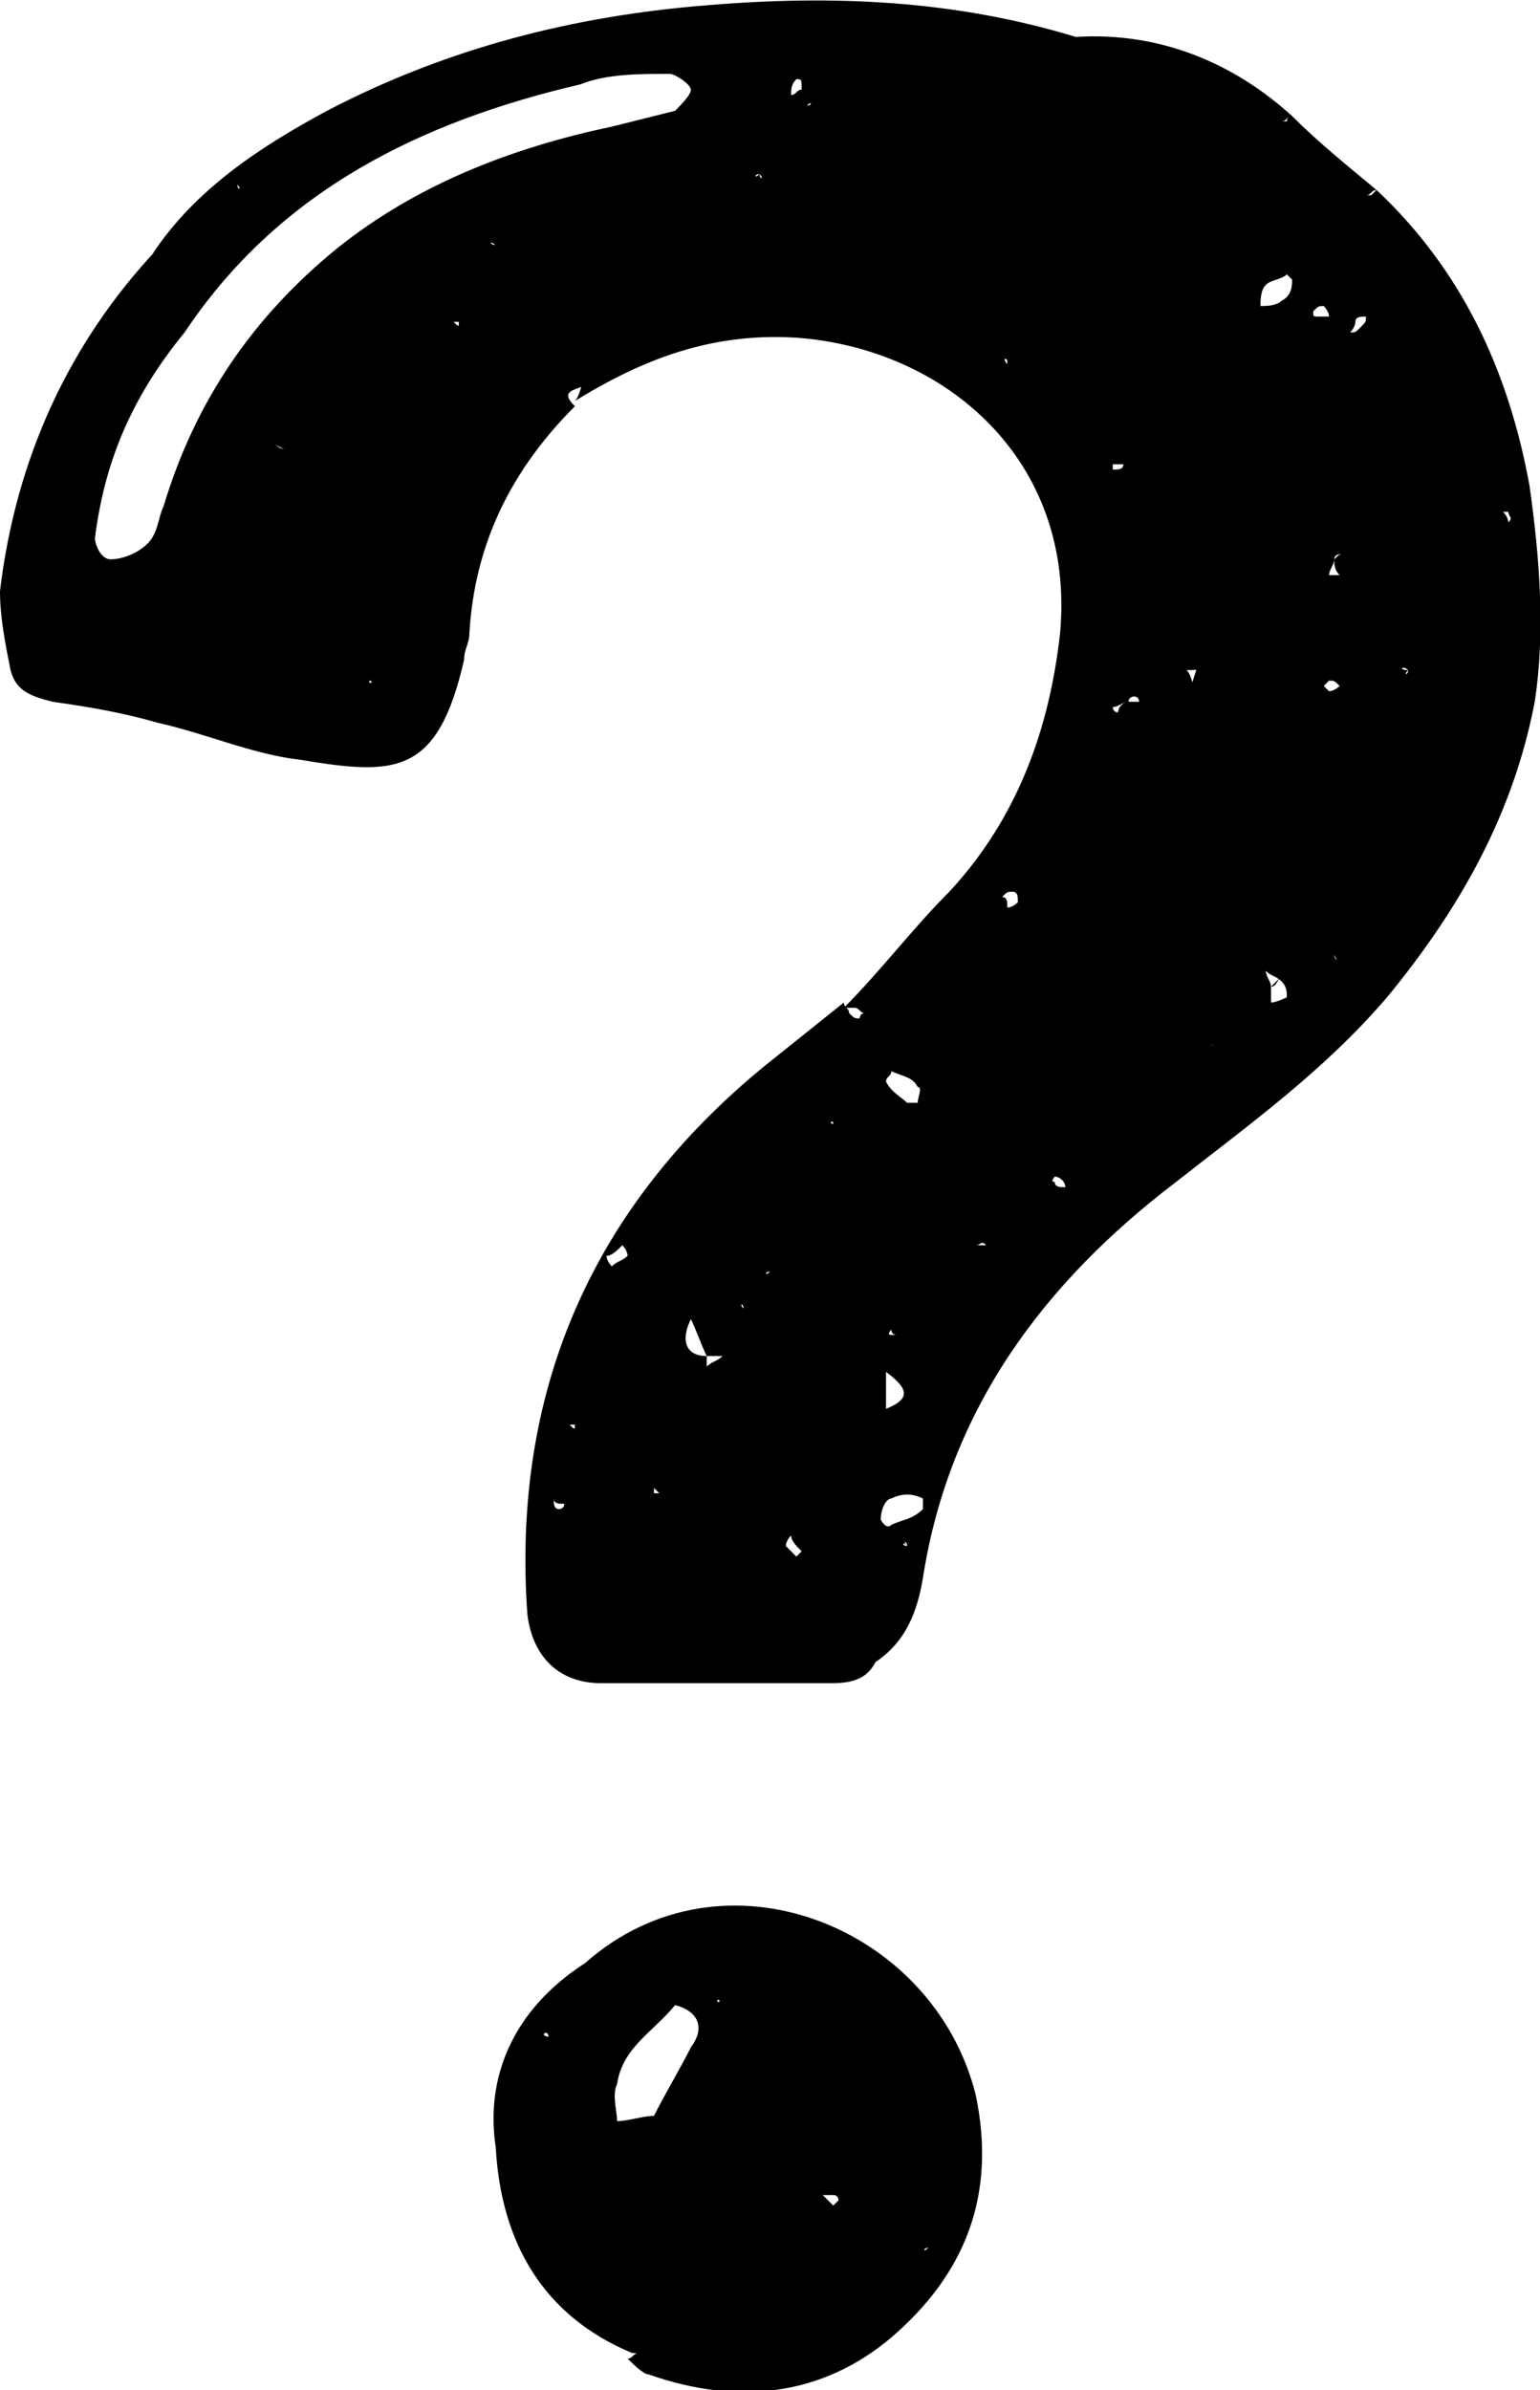 <?xml version="1.0" encoding="utf-8"?>
<!-- Generator: Adobe Illustrator 19.0.0, SVG Export Plug-In . SVG Version: 6.00 Build 0)  -->
<svg version="1.1" id="Layer_1" xmlns="http://www.w3.org/2000/svg" xmlns:xlink="http://www.w3.org/1999/xlink" x="0px" y="0px"
	 viewBox="-63.2 76.9 29.2 45.3" style="enable-background:new -63.2 76.9 29.2 45.3;" xml:space="preserve">
<path id="XMLID_3838_" d="M-38.7,79.1c0.5,0.5,1,0.9,1.6,1.4c-0.1,0-0.1,0.1-0.2,0.1h0.1l0.1-0.1c1.6,1.5,2.5,3.4,2.9,5.6
	c0.2,1.4,0.3,2.8,0.1,4.1c-0.4,2.1-1.4,3.9-2.8,5.6c-1.2,1.4-2.6,2.4-4,3.5c-2.5,1.9-4.3,4.3-4.8,7.5c-0.1,0.6-0.3,1.2-0.9,1.6l0,0
	l0,0c-0.2,0.4-0.6,0.4-0.9,0.4c-1.4,0-2.8,0-4.3,0c-0.8,0-1.3-0.5-1.4-1.3c-0.3-4.2,1.2-7.7,4.5-10.4c0.5-0.4,1-0.8,1.5-1.2
	c0,0.1,0.1,0.1,0.1,0.2c0.1,0.1,0.1,0.1,0.2,0.1c0,0,0-0.1,0.1-0.1c-0.1,0-0.1-0.1-0.2-0.1c-0.1,0-0.1,0-0.2,0
	c0.7-0.7,1.3-1.5,2-2.2c1.3-1.4,1.9-3.1,2.1-4.9c0.3-3.3-2.2-5.4-5-5.6c-1.6-0.1-2.9,0.4-4.2,1.2c0.1-0.1,0.1-0.3,0.2-0.4l0,0v0.1
	c-0.2,0.1-0.5,0.1-0.2,0.4c-1.2,1.2-1.9,2.6-2,4.3c0,0.2-0.1,0.3-0.1,0.5c-0.5,2.2-1.3,2.2-3.1,1.9c-0.9-0.1-1.8-0.5-2.7-0.7
	c-0.7-0.2-1.3-0.3-2-0.4c-0.4-0.1-0.7-0.2-0.8-0.6c-0.1-0.5-0.2-1-0.2-1.5c0.3-2.5,1.3-4.7,3-6.5v0.1h-0.1c0.8-1.2,2-2,3.3-2.7
	c2.3-1.2,4.7-1.8,7.2-2c2.4-0.2,4.7-0.1,7,0.6C-41.2,77.5-39.8,78.1-38.7,79.1c-0.1,0-0.1,0.1-0.2,0.1h0.1
	C-38.8,79.2-38.8,79.1-38.7,79.1z M-44.5,101.1L-44.5,101.1L-44.5,101.1L-44.5,101.1L-44.5,101.1z M-39.9,86.1L-39.9,86.1
	L-39.9,86.1L-39.9,86.1L-39.9,86.1z M-50.4,107.5L-50.4,107.5L-50.4,107.5L-50.4,107.5L-50.4,107.5z M-47.9,78.9
	C-47.9,78.9-47.9,79-47.9,78.9C-47.9,79-47.9,78.9-47.9,78.9C-47.8,78.9-47.8,78.9-47.9,78.9C-47.8,78.9-47.8,78.8-47.9,78.9
	C-47.8,78.9-47.9,78.9-47.9,78.9z M-45.5,79.3L-45.5,79.3L-45.5,79.3L-45.5,79.3L-45.5,79.3z M-53.1,84.5L-53.1,84.5L-53.1,84.5
	L-53.1,84.5L-53.1,84.5z M-43.8,84.9L-43.8,84.9L-43.8,84.9L-43.8,84.9L-43.8,84.9z M-36.6,83L-36.6,83L-36.6,83L-36.6,83L-36.6,83z
	 M-53.5,82.6L-53.5,82.6L-53.5,82.6L-53.5,82.6L-53.5,82.6z M-50,103.2c0.1-0.1,0.1-0.3,0.2-0.4c0.1-0.1,0.2-0.1,0.3-0.2
	c-0.1,0-0.2,0-0.3,0c-0.1-0.2-0.2-0.5-0.3-0.7c-0.2,0.4-0.1,0.7,0.3,0.7c0,0.1,0,0.1,0,0.2C-49.9,102.9-49.9,103.1-50,103.2
	L-50,103.2L-50,103.2z M-37.5,91.2c0,0.1,0,0.1-0.1,0.2C-37.6,91.3-37.6,91.2-37.5,91.2L-37.5,91.2L-37.5,91.2z M-37.9,95L-37.9,95
	L-37.9,95c0,0.1,0.1,0.1,0.1,0.2L-37.9,95C-37.9,95.1-37.9,95.1-37.9,95z M-40.1,96.8L-40.1,96.8C-40,96.8-40.1,96.8-40.1,96.8
	l-0.1-0.1c0,0,0,0-0.1,0C-40.2,96.7-40.1,96.7-40.1,96.8z M-52.7,105.3L-52.7,105.3L-52.7,105.3c0,0.1,0,0.2,0.1,0.2
	c0,0,0.1,0,0.1-0.1C-52.6,105.4-52.7,105.4-52.7,105.3z M-58,85.3L-58,85.3L-58,85.3L-58,85.3c0.1,0.1,0.1,0.1,0.2,0.1
	C-57.8,85.4-57.9,85.4-58,85.3z M-37.9,87.5c0,0.1-0.1,0.2-0.1,0.3c0.1,0,0.1,0,0.2,0C-37.9,87.7-37.9,87.6-37.9,87.5
	c0.1-0.1,0.1-0.1,0.2-0.1C-37.8,87.4-37.9,87.4-37.9,87.5z M-41.8,90.2c-0.1,0-0.2,0.1-0.3,0.1c0,0,0,0.1,0.1,0.1
	C-42,90.3-41.9,90.2-41.8,90.2c0.1,0,0.1,0,0.2,0c0,0,0-0.1-0.1-0.1C-41.7,90.1-41.8,90.1-41.8,90.2z M-40.7,89.6L-40.7,89.6
	C-40.7,89.5-40.7,89.6-40.7,89.6c0.1,0.1,0.1,0.3,0.2,0.4h-0.1v-0.1c0-0.1,0.1-0.3,0.1-0.4C-40.4,89.6-40.5,89.6-40.7,89.6z
	 M-37.6,83.2c0.1,0,0.1,0,0.2-0.1c0.1-0.1,0.1-0.1,0.1-0.2c-0.1,0-0.2,0-0.2,0.1C-37.5,83-37.5,83.1-37.6,83.2L-37.6,83.2
	L-37.6,83.2z M-39.1,95.6c0,0.1,0,0.2,0,0.3c0.1,0,0.3-0.1,0.3-0.1c0-0.1,0-0.2-0.1-0.3s-0.2-0.1-0.3-0.2
	C-39.2,95.4-39.1,95.5-39.1,95.6z M-61.4,87.1c0,0.1,0.1,0.4,0.3,0.4c0.2,0,0.5-0.1,0.7-0.3c0.2-0.2,0.2-0.5,0.3-0.7
	c0.6-2,1.7-3.6,3.3-4.9c1.5-1.2,3.3-1.9,5.2-2.3c0.4-0.1,0.8-0.2,1.2-0.3c0.1-0.1,0.3-0.3,0.3-0.4c0-0.1-0.3-0.3-0.4-0.3
	c-0.6,0-1.2,0-1.7,0.2c-3,0.7-5.7,2-7.5,4.7C-60.6,84.3-61.2,85.5-61.4,87.1z M-45.7,105.3C-45.7,105.2-45.7,105.2-45.7,105.3
	c-0.2-0.1-0.4-0.1-0.6,0c-0.1,0-0.2,0.2-0.2,0.4c0,0,0.1,0.2,0.2,0.1c0.2-0.1,0.4-0.1,0.6-0.3V105.3z M-46.3,97.2
	c0,0.1-0.1,0.1-0.1,0.2c0.1,0.2,0.3,0.3,0.4,0.4h0.2c0-0.1,0.1-0.3,0-0.3C-45.9,97.3-46.1,97.3-46.3,97.2z M-38.7,82.2l-0.1-0.1
	c-0.1,0.1-0.3,0.1-0.4,0.2c-0.1,0.1-0.1,0.3-0.1,0.4c0.1,0,0.3,0,0.4-0.1C-38.7,82.5-38.7,82.3-38.7,82.2z M-46.4,102.9
	c0,0.3,0,0.5,0,0.7C-45.9,103.4-46,103.2-46.4,102.9z M-51.7,100.7c0,0.1,0.1,0.2,0.1,0.2c0.1-0.1,0.2-0.1,0.3-0.2
	c0,0,0-0.1-0.1-0.2C-51.5,100.6-51.6,100.7-51.7,100.7z M-48.2,106c-0.1,0.1-0.1,0.2-0.1,0.2c0.1,0.1,0.1,0.1,0.2,0.2l0.1-0.1
	C-48.1,106.2-48.2,106.1-48.2,106z M-44.1,94.1c0.1,0,0.2-0.1,0.2-0.1c0-0.1,0-0.2-0.1-0.2c-0.1,0-0.1,0-0.2,0.1
	C-44.1,93.9-44.1,94-44.1,94.1z M-38,82.9c0-0.1-0.1-0.2-0.1-0.2c-0.1,0-0.1,0-0.2,0.1c0,0.1,0,0.1,0.1,0.1
	C-38.2,82.9-38.1,82.9-38,82.9z M-44.5,100.5C-44.5,100.4-44.5,100.4-44.5,100.5c-0.1-0.1-0.1,0-0.2,0
	C-44.6,100.5-44.6,100.5-44.5,100.5L-44.5,100.5z M-48.9,77.2l-0.1-0.1C-49,77.1-49,77.1-48.9,77.2L-48.9,77.2
	C-49,77.2-49,77.2-48.9,77.2z M-50.7,105.2l-0.1-0.1v0.1C-50.8,105.2-50.8,105.2-50.7,105.2L-50.7,105.2z M-37.8,89.9
	c-0.1-0.1-0.1-0.1-0.2-0.1l-0.1,0.1L-38,90C-37.9,90-37.8,89.9-37.8,89.9z M-43,99.4C-43,99.4-42.9,99.3-43,99.4
	c0-0.1-0.1-0.2-0.2-0.2c0,0-0.1,0.1,0,0.1C-43.2,99.4-43.1,99.4-43,99.4z M-43,100.3L-43,100.3C-43,100.2-43,100.2-43,100.3
	C-43.1,100.2-43.1,100.2-43,100.3C-43.1,100.3-43.1,100.3-43,100.3z M-47.4,98.2C-47.4,98.1-47.4,98.1-47.4,98.2
	C-47.4,98.1-47.5,98.2-47.4,98.2C-47.6,98.2-47.5,98.2-47.4,98.2C-47.5,98.2-47.5,98.2-47.4,98.2z M-48.1,78.4L-48.1,78.4
	c-0.1,0.1-0.1,0.2-0.1,0.3c0.1,0,0.1-0.1,0.2-0.1C-48,78.4-48,78.4-48.1,78.4z M-52.4,103.9L-52.4,103.9c0.1,0.1,0.1,0.1,0.1,0
	C-52.3,103.9-52.3,103.9-52.4,103.9C-52.3,103.9-52.3,103.9-52.4,103.9z M-46.2,102.2c0,0-0.1,0-0.1-0.1c0,0-0.1,0.1,0,0.1H-46.2
	C-46.3,102.2-46.3,102.2-46.2,102.2z M-49.1,101.7L-49.1,101.7C-49.1,101.6-49.2,101.6-49.1,101.7
	C-49.2,101.6-49.2,101.6-49.1,101.7C-49.2,101.7-49.2,101.7-49.1,101.7z M-48.8,80.2L-48.8,80.2C-48.9,80.2-48.9,80.3-48.8,80.2
	C-48.8,80.3-48.7,80.3-48.8,80.2C-48.7,80.3-48.7,80.3-48.8,80.2z M-48.6,101L-48.6,101C-48.7,101-48.7,101.1-48.6,101
	C-48.7,101.1-48.7,101.1-48.6,101L-48.6,101z M-39.2,89.8C-39.2,89.8-39.2,89.7-39.2,89.8C-39.3,89.7-39.3,89.7-39.2,89.8
	C-39.3,89.8-39.3,89.8-39.2,89.8C-39.3,89.8-39.2,89.8-39.2,89.8z M-56.2,89.8L-56.2,89.8C-56.2,89.9-56.1,89.8-56.2,89.8
	C-56.1,89.8-56.1,89.8-56.2,89.8C-56.2,89.7-56.2,89.8-56.2,89.8z M-36.5,89.6L-36.5,89.6C-36.6,89.5-36.7,89.6-36.5,89.6
	C-36.6,89.7-36.5,89.7-36.5,89.6C-36.5,89.7-36.5,89.7-36.5,89.6z M-41.9,85.7L-41.9,85.7c-0.1,0-0.1,0-0.2,0c0,0,0,0,0,0.1
	C-42,85.8-41.9,85.8-41.9,85.7z M-54.9,88.9C-54.9,89-54.9,89-54.9,88.9C-54.9,89-54.9,89-54.9,88.9C-54.9,89-54.9,89-54.9,88.9
	L-54.9,88.9z M-34.6,86.8C-34.5,86.8-34.5,86.8-34.6,86.8c0.1-0.1,0-0.1,0-0.2h-0.1C-34.6,86.7-34.6,86.8-34.6,86.8z M-40.4,88.5
	C-40.4,88.4-40.4,88.4-40.4,88.5C-40.5,88.5-40.5,88.5-40.4,88.5C-40.5,88.5-40.5,88.5-40.4,88.5C-40.4,88.5-40.4,88.5-40.4,88.5z
	 M-54.6,83C-54.6,83-54.5,83-54.6,83c0.1,0.1,0.1,0.1,0.1,0C-54.4,83-54.5,83-54.6,83C-54.5,82.9-54.5,83-54.6,83z M-39.7,96.1
	C-39.7,96.2-39.7,96.2-39.7,96.1C-39.6,96.2-39.6,96.2-39.7,96.1C-39.6,96.1-39.6,96.1-39.7,96.1L-39.7,96.1z M-36,83.3
	C-36,83.4-36,83.4-36,83.3C-36,83.4-36,83.4-36,83.3C-35.9,83.4-35.9,83.4-36,83.3C-35.9,83.4-36,83.3-36,83.3z M-44.1,83.8
	C-44.1,83.8-44.1,83.7-44.1,83.8c0-0.1,0-0.1-0.1-0.1C-44.1,83.7-44.2,83.7-44.1,83.8L-44.1,83.8z M-46,106.2
	C-46,106.2-46,106.1-46,106.2C-46,106.1-46.1,106.1-46,106.2C-46.1,106.1-46.1,106.2-46,106.2C-46.1,106.2-46,106.2-46,106.2z
	 M-52.8,104.4L-52.8,104.4L-52.8,104.4L-52.8,104.4z M-54.8,85.4L-54.8,85.4L-54.8,85.4L-54.8,85.4z M-55,86.2L-55,86.2L-55,86.2
	L-55,86.2z M-35.2,88.7L-35.2,88.7L-35.2,88.7L-35.2,88.7z M-58.7,88.8L-58.7,88.8L-58.7,88.8L-58.7,88.8z M-42.1,89.2L-42.1,89.2
	C-42.2,89.2-42.2,89.2-42.1,89.2C-42.1,89.2-42.1,89.3-42.1,89.2C-42.1,89.3-42.1,89.2-42.1,89.2z M-40.7,88.9L-40.7,88.9
	L-40.7,88.9L-40.7,88.9z M-41.2,88.3L-41.2,88.3L-41.2,88.3L-41.2,88.3z M-48.1,80L-48.1,80L-48.1,80L-48.1,80z M-54.5,81L-54.5,81
	L-54.5,81L-54.5,81z M-59.3,80.9L-59.3,80.9L-59.3,80.9L-59.3,80.9z M-58.7,80.4L-58.7,80.4C-58.7,80.5-58.6,80.5-58.7,80.4
	C-58.6,80.4-58.6,80.4-58.7,80.4C-58.6,80.4-58.7,80.4-58.7,80.4z M-40.9,79.3L-40.9,79.3L-40.9,79.3L-40.9,79.3z M-43.3,85.1
	L-43.3,85.1L-43.3,85.1L-43.3,85.1z M-53.7,83.8L-53.7,83.8L-53.7,83.8L-53.7,83.8z M-55.8,82.1L-55.8,82.1L-55.8,82.1L-55.8,82.1z
	 M-48.7,106.3L-48.7,106.3L-48.7,106.3L-48.7,106.3z M-53.9,81.5C-53.9,81.5-53.9,81.6-53.9,81.5C-53.8,81.6-53.8,81.5-53.9,81.5
	C-53.8,81.5-53.9,81.5-53.9,81.5L-53.9,81.5z M-53.4,81.2L-53.4,81.2L-53.4,81.2L-53.4,81.2z M-52.3,82.9L-52.3,82.9L-52.3,82.9
	L-52.3,82.9z M-57.4,82.7L-57.4,82.7L-57.4,82.7L-57.4,82.7z M-51.7,107.7L-51.7,107.7C-51.8,107.8-51.8,107.8-51.7,107.7
	C-51.7,107.8-51.7,107.8-51.7,107.7C-51.7,107.8-51.7,107.8-51.7,107.7z M-39.7,95.3L-39.7,95.3L-39.7,95.3L-39.7,95.3z
	 M-44.5,101.7L-44.5,101.7L-44.5,101.7L-44.5,101.7z M-45.4,100.6L-45.4,100.6L-45.4,100.6L-45.4,100.6z M-45.2,101.9L-45.2,101.9
	L-45.2,101.9L-45.2,101.9z M-49.2,100L-49.2,100L-49.2,100L-49.2,100z M-48.7,108.1L-48.7,108.1L-48.7,108.1L-48.7,108.1z
	 M-44.6,97.8L-44.6,97.8L-44.6,97.8L-44.6,97.8z M-35.4,89.9L-35.4,89.9L-35.4,89.9L-35.4,89.9z M-37.6,91.9L-37.6,91.9L-37.6,91.9
	L-37.6,91.9z M-36.3,91.6L-36.3,91.6L-36.3,91.6L-36.3,91.6z M-41.8,77.6L-41.8,77.6L-41.8,77.6L-41.8,77.6z"/>
<path id="XMLID_3713_" d="M-52.1,114.1c2.6-2.3,6.6-0.7,7.4,2.5c0.4,1.9-0.2,3.4-1.6,4.6c-1.3,1.1-2.9,1.3-4.6,0.7
	c-0.1,0-0.3-0.2-0.4-0.3c0.1,0,0.1-0.1,0.2-0.1c-0.1,0-0.1,0-0.2-0.1v-0.1h0.1c0,0.1,0,0.1,0,0.2c-1.7-0.7-2.5-2.1-2.6-3.9
	C-54,116.3-53.5,115-52.1,114.1L-52.1,114.1L-52.1,114.1z M-46.5,118.4L-46.5,118.4L-46.5,118.4L-46.5,118.4L-46.5,118.4z
	 M-46.5,115.2c0.1,0,0.1-0.1,0.2-0.1C-46.4,115.2-46.4,115.2-46.5,115.2L-46.5,115.2C-46.5,115.3-46.5,115.2-46.5,115.2z
	 M-50.4,114.9C-50.4,114.9-50.4,114.8-50.4,114.9C-50.4,114.8-50.4,114.9-50.4,114.9c-0.4,0.5-1,0.8-1.1,1.5c-0.1,0.2,0,0.5,0,0.7
	c0.2,0,0.5-0.1,0.7-0.1l0,0l0,0c0.2-0.4,0.5-0.9,0.7-1.3C-49.8,115.3-50,115-50.4,114.9z M-52.8,115.5
	C-52.8,115.4-52.8,115.4-52.8,115.5c0-0.1-0.1-0.1-0.1,0C-52.9,115.4-52.9,115.5-52.8,115.5C-52.9,115.5-52.8,115.5-52.8,115.5z
	 M-49.6,114.8L-49.6,114.8C-49.6,114.9-49.6,114.9-49.6,114.8C-49.6,114.9-49.5,114.8-49.6,114.8C-49.5,114.8-49.6,114.8-49.6,114.8
	z M-47.4,118.7l0.1-0.1c0,0,0-0.1-0.1-0.1c-0.1,0-0.1,0-0.2,0C-47.4,118.7-47.4,118.7-47.4,118.7z M-47.5,117.7
	C-47.5,117.7-47.5,117.8-47.5,117.7C-47.4,117.8-47.4,117.8-47.5,117.7C-47.4,117.7-47.4,117.7-47.5,117.7
	C-47.4,117.7-47.5,117.7-47.5,117.7z M-51.2,120.8C-51.2,120.9-51.3,120.9-51.2,120.8C-51.2,120.9-51.2,120.9-51.2,120.8
	C-51.2,121-51.2,120.9-51.2,120.8C-51.2,120.9-51.2,120.9-51.2,120.8z M-52.5,120.4C-52.4,120.4-52.4,120.4-52.5,120.4
	C-52.4,120.4-52.4,120.4-52.5,120.4C-52.4,120.4-52.5,120.4-52.5,120.4L-52.5,120.4z M-45.6,119.5L-45.6,119.5
	C-45.7,119.5-45.7,119.5-45.6,119.5C-45.7,119.5-45.7,119.6-45.6,119.5C-45.7,119.6-45.6,119.5-45.6,119.5z M-51.8,121L-51.8,121
	L-51.8,121L-51.8,121z M-47.1,121.2L-47.1,121.2L-47.1,121.2L-47.1,121.2z M-46,116.8L-46,116.8L-46,116.8L-46,116.8z M-50.2,116.9
	L-50.2,116.9L-50.2,116.9L-50.2,116.9z M-53.3,117.9L-53.3,117.9L-53.3,117.9L-53.3,117.9z M-48.5,116.4L-48.5,116.4L-48.5,116.4
	L-48.5,116.4z"/>
<path id="XMLID_3630_" d="M-39.1,95.6c0.1-0.1,0.1-0.1,0.2-0.2C-39,95.5-39,95.6-39.1,95.6z"/>
</svg>

